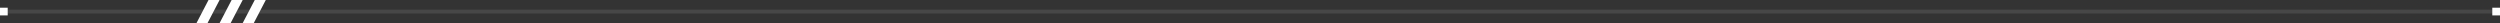 <svg width="649" height="6" viewBox="0 0 649 6" fill="none" xmlns="http://www.w3.org/2000/svg">
<rect x="0" y="0" width="649" height="6" fill="#333333" stroke="none"/>
<path d="M1 3L648 3" stroke="white" stroke-opacity="0.1"/>
<rect y="4" width="2" height="2" transform="rotate(-90 0 4)" fill="white"/>
<rect x="647" y="4" width="2" height="2" transform="rotate(-90 647 4)" fill="white"/>
<path d="M53.87 6L57 1.49965e-05L54.13 1.5122e-05L51 6L53.87 6Z" fill="white"/>
<path d="M59.87 6L63 1.49965e-05L60.13 1.5122e-05L57 6L59.87 6Z" fill="white"/>
<path d="M65.87 6L69 1.49965e-05L66.13 1.5122e-05L63 6L65.87 6Z" fill="white"/>
</svg>
